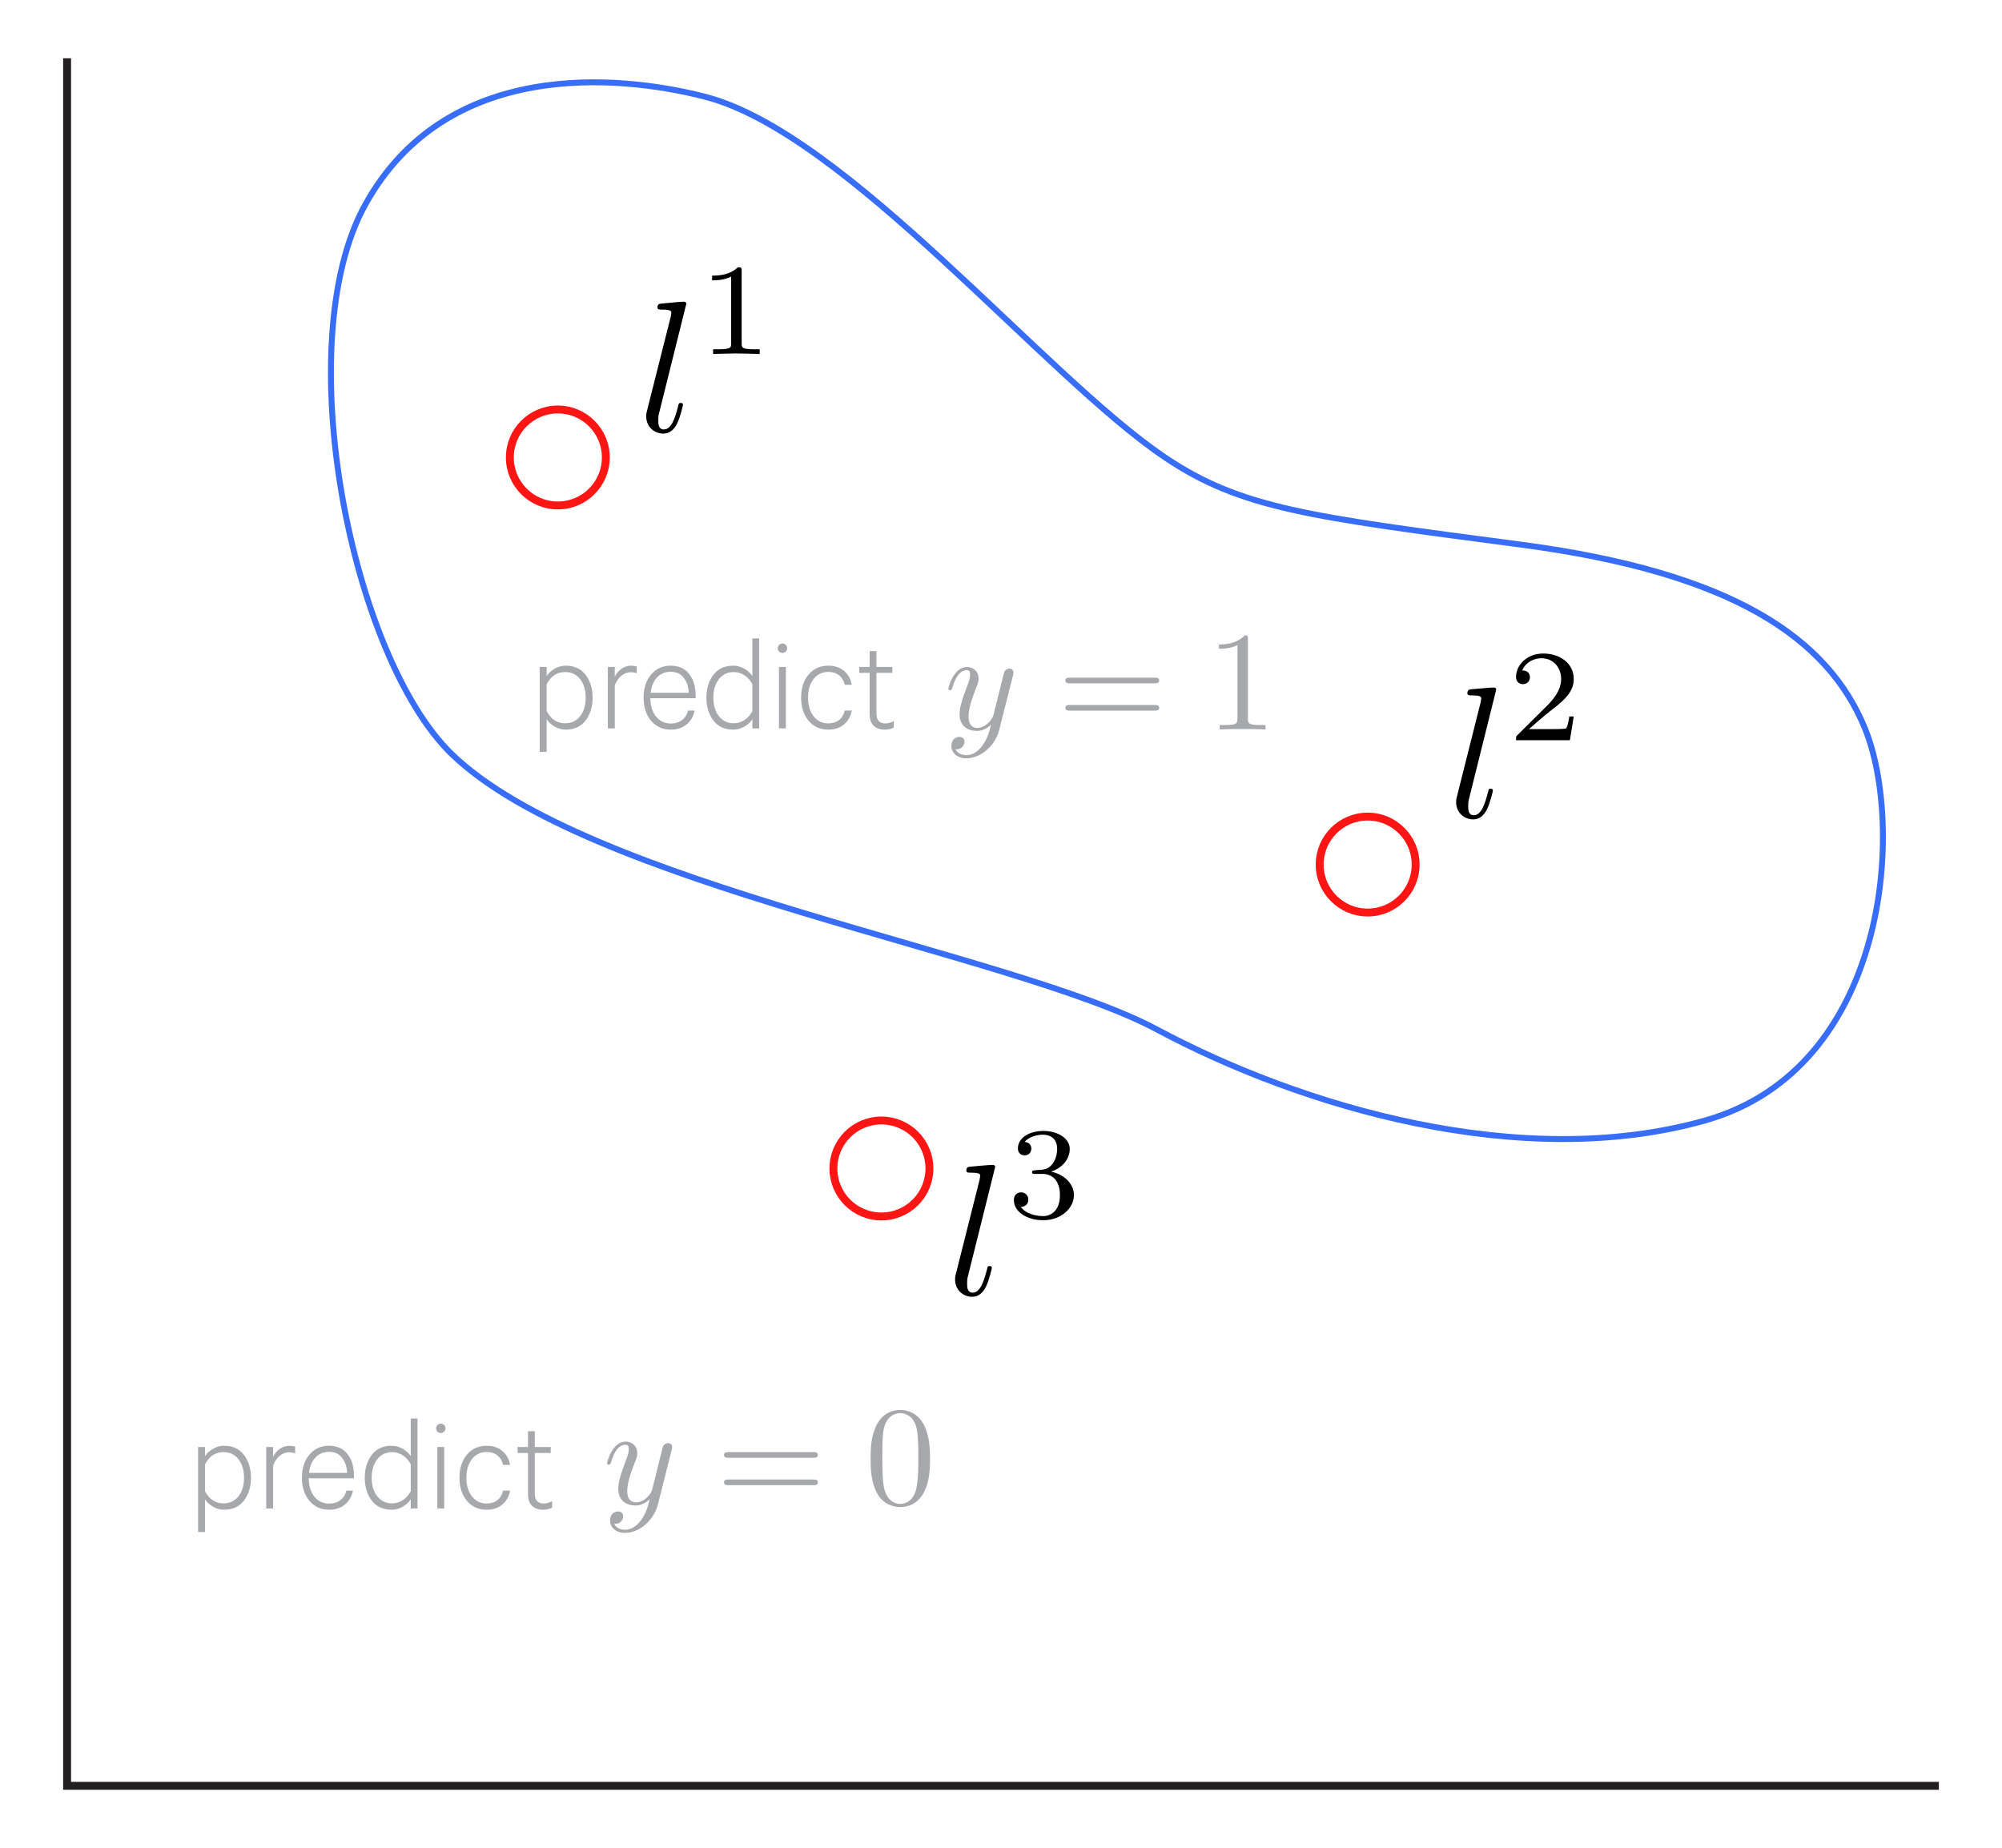 <?xml version="1.0" encoding="utf-8"?>
<!-- Generator: Adobe Illustrator 16.0.0, SVG Export Plug-In . SVG Version: 6.00 Build 0)  -->
<!DOCTYPE svg PUBLIC "-//W3C//DTD SVG 1.1 Tiny//EN" "http://www.w3.org/Graphics/SVG/1.1/DTD/svg11-tiny.dtd">
<svg version="1.1" baseProfile="tiny" id="Layer_1" xmlns="http://www.w3.org/2000/svg" xmlns:xlink="http://www.w3.org/1999/xlink"
	 x="0px" y="0px" width="253.625px" height="234.153px" viewBox="0 0 253.625 234.153" xml:space="preserve">
<polyline fill="none" stroke="#231F20" stroke-miterlimit="10" points="8.5,7.385 8.5,226.268 245.625,226.268 "/>
<circle fill="none" stroke="#FF1614" stroke-miterlimit="10" cx="70.669" cy="57.962" r="6.08"/>
<circle fill="none" stroke="#FF1614" stroke-miterlimit="10" cx="173.263" cy="109.541" r="6.079"/>
<circle fill="none" stroke="#FF1614" stroke-miterlimit="10" cx="111.663" cy="148.049" r="6.081"/>
<path fill="none" stroke="#386DF9" stroke-width="0.75" stroke-miterlimit="10" d="M46.266,25.94
	c10.251-18.555,32.128-16.5,43.067-13.681c17.928,4.621,42.909,35.369,58.269,45.704c9.63,6.479,18.24,7.498,45.093,11.044
	c26.855,3.547,38.921,11.864,43.575,23.308c5.052,12.419,3.039,43.069-20.267,49.655c-23.309,6.586-51.175-1.761-69.415-11.521
	c-18.241-9.761-72.117-18.217-89.347-34.895C44.581,83.3,36.479,43.654,46.266,25.94z"/>
<g>
	<rect x="67.13" y="80.888" fill="none" width="86.557" height="23.048"/>
	<path fill="#A6A8AB" d="M69.253,91.131v4.14h-0.877v-10.77h0.877v1.158c0.234-0.362,0.57-0.672,1.009-0.93s0.909-0.386,1.412-0.386
		c1.087,0,1.926,0.389,2.517,1.166c0.59,0.778,0.886,1.74,0.886,2.885c0,1.146-0.295,2.108-0.886,2.886
		c-0.59,0.777-1.429,1.166-2.517,1.166c-0.503,0-0.974-0.129-1.412-0.386S69.487,91.494,69.253,91.131z M69.253,86.694v3.403
		c0.538,1.029,1.316,1.543,2.333,1.543c0.807,0,1.444-0.301,1.912-0.903c0.468-0.602,0.702-1.383,0.702-2.342
		c0-0.958-0.234-1.739-0.702-2.341c-0.468-0.602-1.105-0.903-1.912-0.903C70.569,85.15,69.791,85.665,69.253,86.694z"/>
	<path fill="#A6A8AB" d="M80.671,84.449v0.859c-0.222-0.093-0.462-0.14-0.719-0.14c-0.468,0-0.883,0.152-1.245,0.456
		c-0.363,0.304-0.638,0.713-0.825,1.228v5.438h-0.877v-7.788h0.877v1.245c0.187-0.409,0.468-0.745,0.842-1.008
		c0.374-0.263,0.795-0.395,1.263-0.395C80.209,84.344,80.438,84.379,80.671,84.449z"/>
	<path fill="#A6A8AB" d="M87.161,90.026h0.842c-0.152,0.737-0.494,1.324-1.026,1.763s-1.195,0.658-1.991,0.658
		c-1.029,0-1.862-0.374-2.499-1.123c-0.638-0.748-0.956-1.725-0.956-2.929c0-1.181,0.312-2.151,0.938-2.911
		c0.625-0.76,1.458-1.14,2.499-1.14c1.006,0,1.783,0.348,2.333,1.043c0.549,0.696,0.824,1.617,0.824,2.763v0.315H82.39
		c0.012,0.982,0.257,1.763,0.737,2.342c0.479,0.579,1.099,0.868,1.859,0.868c0.55,0,1.02-0.146,1.412-0.438
		C86.79,90.944,87.044,90.541,87.161,90.026z M84.968,85.115c-0.701,0-1.277,0.24-1.728,0.719s-0.722,1.128-0.815,1.947h4.823
		c-0.023-0.748-0.228-1.379-0.614-1.894S85.693,85.115,84.968,85.115z"/>
	<path fill="#A6A8AB" d="M95.317,92.289v-1.158c-0.234,0.363-0.57,0.673-1.009,0.93s-0.909,0.386-1.412,0.386
		c-1.1,0-1.941-0.389-2.526-1.166c-0.585-0.778-0.877-1.739-0.877-2.886c0-1.146,0.292-2.107,0.877-2.885
		c0.584-0.777,1.426-1.166,2.526-1.166c0.502,0,0.973,0.128,1.412,0.386s0.774,0.567,1.009,0.93v-4.771h0.859v11.401H95.317z
		 M95.317,90.097v-3.403c-0.257-0.491-0.594-0.871-1.009-1.14c-0.415-0.269-0.862-0.403-1.342-0.403
		c-0.795,0-1.427,0.301-1.894,0.903c-0.468,0.603-0.702,1.383-0.702,2.341c0,0.959,0.234,1.74,0.702,2.342
		c0.467,0.603,1.099,0.903,1.894,0.903c0.479,0,0.927-0.134,1.342-0.403S95.06,90.588,95.317,90.097z"/>
	<path fill="#A6A8AB" d="M99.544,81.713c0.117,0.117,0.175,0.257,0.175,0.421s-0.059,0.304-0.175,0.421
		c-0.117,0.117-0.257,0.175-0.421,0.175c-0.164,0-0.304-0.059-0.421-0.175s-0.175-0.257-0.175-0.421s0.059-0.304,0.175-0.421
		c0.117-0.117,0.257-0.176,0.421-0.176C99.287,81.537,99.427,81.596,99.544,81.713z M99.561,84.501v7.788h-0.877v-7.788H99.561z"/>
	<path fill="#A6A8AB" d="M102.438,91.324c-0.631-0.748-0.947-1.725-0.947-2.929c0-1.204,0.316-2.181,0.947-2.929
		c0.631-0.749,1.461-1.123,2.49-1.123c0.807,0,1.471,0.219,1.991,0.658c0.52,0.438,0.851,1.026,0.991,1.763h-0.895
		c-0.117-0.515-0.357-0.915-0.719-1.202c-0.362-0.286-0.818-0.43-1.368-0.43c-0.76,0-1.376,0.298-1.85,0.895s-0.71,1.386-0.71,2.368
		c0,0.982,0.237,1.772,0.71,2.368s1.09,0.895,1.85,0.895c0.55,0,1.006-0.143,1.368-0.43s0.602-0.687,0.719-1.202h0.895
		c-0.14,0.737-0.471,1.324-0.991,1.763c-0.521,0.438-1.184,0.658-1.991,0.658C103.899,92.447,103.069,92.073,102.438,91.324z"/>
	<path fill="#A6A8AB" d="M110.172,90.482v-5.227h-1.315v-0.754h1.315v-2h0.859v2h2.017v0.754h-2.017v5.139
		c0,0.842,0.374,1.263,1.123,1.263c0.374,0,0.73-0.099,1.07-0.298v0.824c-0.328,0.176-0.713,0.263-1.158,0.263
		c-0.584,0-1.046-0.167-1.385-0.5C110.342,91.614,110.172,91.125,110.172,90.482z"/>
</g>
<g>
	<rect x="23.849" y="179.727" fill="none" width="86.558" height="23.047"/>
	<path fill="#A6A8AB" d="M25.971,189.971v4.139h-0.877v-10.77h0.877v1.158c0.234-0.362,0.57-0.673,1.009-0.93
		s0.909-0.386,1.412-0.386c1.087,0,1.926,0.389,2.517,1.166c0.59,0.778,0.886,1.739,0.886,2.886c0,1.146-0.295,2.107-0.886,2.885
		c-0.59,0.778-1.429,1.167-2.517,1.167c-0.503,0-0.974-0.129-1.412-0.386C26.542,190.643,26.205,190.333,25.971,189.971z
		 M25.971,185.534v3.402c0.538,1.029,1.316,1.543,2.333,1.543c0.807,0,1.444-0.301,1.912-0.903c0.468-0.602,0.702-1.382,0.702-2.341
		s-0.234-1.739-0.702-2.342s-1.105-0.903-1.912-0.903C27.287,183.99,26.509,184.504,25.971,185.534z"/>
	<path fill="#A6A8AB" d="M37.39,183.289v0.859c-0.222-0.094-0.462-0.141-0.719-0.141c-0.468,0-0.883,0.152-1.245,0.456
		c-0.363,0.304-0.638,0.713-0.825,1.228v5.438h-0.877v-7.788h0.877v1.246c0.187-0.409,0.468-0.746,0.842-1.009
		c0.374-0.263,0.795-0.395,1.263-0.395C36.928,183.183,37.156,183.218,37.39,183.289z"/>
	<path fill="#A6A8AB" d="M43.879,188.866h0.842c-0.152,0.736-0.494,1.324-1.026,1.763s-1.195,0.658-1.991,0.658
		c-1.029,0-1.862-0.374-2.499-1.123c-0.638-0.748-0.956-1.725-0.956-2.929c0-1.182,0.312-2.151,0.938-2.912
		c0.625-0.76,1.458-1.14,2.499-1.14c1.006,0,1.783,0.348,2.333,1.044c0.549,0.695,0.824,1.616,0.824,2.762v0.316h-5.735
		c0.012,0.981,0.257,1.763,0.737,2.341c0.479,0.579,1.099,0.868,1.859,0.868c0.55,0,1.02-0.146,1.412-0.438
		C43.508,189.784,43.762,189.38,43.879,188.866z M41.687,183.955c-0.701,0-1.277,0.24-1.728,0.719
		c-0.45,0.48-0.722,1.129-0.815,1.947h4.823c-0.023-0.748-0.228-1.38-0.614-1.895C42.967,184.212,42.412,183.955,41.687,183.955z"/>
	<path fill="#A6A8AB" d="M52.035,191.128v-1.157c-0.234,0.362-0.57,0.672-1.009,0.93c-0.438,0.257-0.909,0.386-1.412,0.386
		c-1.1,0-1.941-0.389-2.526-1.167c-0.585-0.777-0.877-1.739-0.877-2.885c0-1.146,0.292-2.107,0.877-2.886
		c0.584-0.777,1.426-1.166,2.526-1.166c0.502,0,0.973,0.129,1.412,0.386s0.774,0.567,1.009,0.93v-4.771h0.859v11.4H52.035z
		 M52.035,188.936v-3.402c-0.257-0.491-0.594-0.871-1.009-1.141c-0.415-0.269-0.862-0.403-1.342-0.403
		c-0.795,0-1.427,0.301-1.894,0.903c-0.468,0.603-0.702,1.383-0.702,2.342s0.234,1.739,0.702,2.341
		c0.467,0.603,1.099,0.903,1.894,0.903c0.479,0,0.927-0.134,1.342-0.403C51.441,189.807,51.778,189.427,52.035,188.936z"/>
	<path fill="#A6A8AB" d="M56.262,180.552c0.117,0.117,0.175,0.257,0.175,0.421s-0.059,0.304-0.175,0.421
		c-0.117,0.117-0.257,0.175-0.421,0.175c-0.164,0-0.304-0.058-0.421-0.175s-0.175-0.257-0.175-0.421s0.059-0.304,0.175-0.421
		s0.257-0.176,0.421-0.176C56.005,180.376,56.145,180.435,56.262,180.552z M56.279,183.34v7.788h-0.877v-7.788H56.279z"/>
	<path fill="#A6A8AB" d="M59.156,190.164c-0.631-0.748-0.947-1.725-0.947-2.929s0.316-2.181,0.947-2.93
		c0.631-0.748,1.461-1.122,2.49-1.122c0.807,0,1.471,0.219,1.991,0.657c0.52,0.438,0.851,1.026,0.991,1.763h-0.895
		c-0.117-0.514-0.357-0.914-0.719-1.201c-0.362-0.286-0.818-0.43-1.368-0.43c-0.76,0-1.376,0.298-1.85,0.895s-0.71,1.386-0.71,2.368
		s0.237,1.771,0.71,2.367c0.474,0.597,1.09,0.895,1.85,0.895c0.55,0,1.006-0.143,1.368-0.43c0.362-0.286,0.602-0.687,0.719-1.201
		h0.895c-0.14,0.736-0.471,1.324-0.991,1.763c-0.521,0.438-1.184,0.658-1.991,0.658C60.617,191.287,59.787,190.913,59.156,190.164z"
		/>
	<path fill="#A6A8AB" d="M66.891,189.322v-5.227h-1.315v-0.755h1.315v-1.999h0.859v1.999h2.017v0.755H67.75v5.139
		c0,0.842,0.374,1.263,1.123,1.263c0.374,0,0.73-0.099,1.07-0.298v0.824c-0.328,0.176-0.713,0.264-1.158,0.264
		c-0.584,0-1.046-0.167-1.385-0.5C67.06,190.454,66.891,189.965,66.891,189.322z"/>
</g>
<g>
	<path d="M86.946,38.491c0-0.019,0-0.265-0.316-0.265c-0.545,0-2.268,0.193-2.881,0.246c-0.195,0.019-0.457,0.036-0.457,0.492
		c0,0.263,0.244,0.263,0.597,0.263c1.142,0,1.159,0.211,1.159,0.405l-0.07,0.475L81.991,51.95c-0.071,0.263-0.124,0.422-0.124,0.809
		c0,1.352,1.055,2.178,2.163,2.178c0.772,0,1.37-0.474,1.774-1.317c0.421-0.914,0.721-2.285,0.721-2.338
		c0-0.227-0.211-0.227-0.3-0.227c-0.229,0-0.247,0.088-0.317,0.422c-0.402,1.545-0.861,2.934-1.809,2.934
		c-0.704,0-0.704-0.755-0.704-1.09c0-0.561,0.017-0.685,0.14-1.125L86.946,38.491"/>
	<path d="M93.959,34.324c0-0.439-0.036-0.457-0.494-0.457c-1.055,1.037-2.565,1.054-3.25,1.054v0.599c0.405,0,1.493,0,2.408-0.474
		v8.452c0,0.544,0,0.755-1.653,0.755h-0.632v0.598c0.298-0.019,2.338-0.07,2.952-0.07c0.511,0,2.583,0.051,2.954,0.07v-0.598H95.61
		c-1.651,0-1.651-0.211-1.651-0.755V34.324"/>
</g>
<g>
	<path d="M126.074,147.844c0-0.02,0-0.247-0.316-0.247c-0.545,0-2.268,0.177-2.882,0.228c-0.194,0.02-0.457,0.054-0.457,0.493
		c0,0.264,0.244,0.264,0.596,0.264c1.142,0,1.159,0.21,1.159,0.404l-0.07,0.475l-2.986,11.862c-0.071,0.246-0.124,0.42-0.124,0.789
		c0,1.354,1.055,2.196,2.161,2.196c0.773,0,1.372-0.474,1.776-1.335c0.421-0.896,0.721-2.266,0.721-2.318
		c0-0.245-0.211-0.245-0.3-0.245c-0.229,0-0.247,0.104-0.317,0.438c-0.402,1.529-0.861,2.935-1.809,2.935
		c-0.704,0-0.704-0.756-0.704-1.091c0-0.579,0.017-0.684,0.14-1.14l3.411-13.688"/>
	<path d="M132.065,148.739c1.283,0,2.214,0.896,2.214,2.672c0,2.057-1.193,2.671-2.143,2.671c-0.668,0-2.129-0.193-2.812-1.161
		c0.771-0.034,0.949-0.579,0.949-0.931c0-0.527-0.389-0.913-0.916-0.913c-0.456,0-0.913,0.281-0.913,0.967
		c0,1.546,1.723,2.564,3.708,2.564c2.302,0,3.9-1.545,3.9-3.197c0-1.283-1.069-2.583-2.882-2.952
		c1.741-0.634,2.354-1.881,2.354-2.882c0-1.318-1.494-2.285-3.337-2.285c-1.828,0-3.234,0.896-3.234,2.215
		c0,0.562,0.37,0.877,0.861,0.877c0.51,0,0.843-0.387,0.843-0.844c0-0.472-0.333-0.824-0.843-0.859
		c0.579-0.722,1.721-0.913,2.337-0.913c0.738,0,1.775,0.37,1.775,1.81c0,0.686-0.229,1.46-0.651,1.969
		c-0.562,0.633-1.02,0.649-1.844,0.702c-0.404,0.035-0.439,0.035-0.527,0.053c-0.035,0-0.158,0.034-0.158,0.21
		c0,0.229,0.142,0.229,0.421,0.229H132.065"/>
</g>
<g>
	<path d="M189.55,87.37c0-0.035,0-0.261-0.316-0.261c-0.545,0-2.268,0.191-2.882,0.227c-0.194,0.035-0.457,0.053-0.457,0.51
		c0,0.264,0.244,0.264,0.598,0.264c1.142,0,1.158,0.211,1.158,0.387l-0.069,0.474l-2.986,11.861
		c-0.071,0.264-0.125,0.422-0.125,0.808c0,1.354,1.056,2.179,2.161,2.179c0.774,0,1.372-0.474,1.775-1.336
		c0.422-0.895,0.722-2.265,0.722-2.319c0-0.229-0.212-0.229-0.3-0.229c-0.229,0-0.247,0.087-0.317,0.423
		c-0.402,1.545-0.86,2.935-1.809,2.935c-0.703,0-0.703-0.755-0.703-1.089c0-0.563,0.018-0.686,0.14-1.142L189.55,87.37"/>
	<path d="M199.372,90.78h-0.562c-0.053,0.37-0.21,1.336-0.421,1.512c-0.141,0.087-1.407,0.087-1.636,0.087h-3.056
		c1.738-1.527,2.319-2.002,3.32-2.774c1.213-0.968,2.354-2.004,2.354-3.569c0-2.004-1.757-3.233-3.865-3.233
		c-2.057,0-3.445,1.442-3.445,2.969c0,0.844,0.722,0.915,0.879,0.915c0.403,0,0.878-0.283,0.878-0.879
		c0-0.28-0.121-0.862-0.983-0.862c0.526-1.176,1.65-1.544,2.425-1.544c1.653,0,2.514,1.3,2.514,2.635
		c0,1.442-1.037,2.583-1.566,3.163l-3.969,3.937c-0.177,0.158-0.177,0.192-0.177,0.649h6.818L199.372,90.78"/>
</g>
<g>
	<path fill="#A6A8AB" d="M128.323,85.611c0.064-0.252,0.064-0.293,0.064-0.411c0-0.332-0.25-0.491-0.515-0.491
		c-0.174,0-0.464,0.106-0.624,0.384c-0.04,0.079-0.186,0.636-0.253,0.955c-0.119,0.462-0.251,0.954-0.357,1.431l-0.808,3.223
		c-0.067,0.264-0.836,1.523-2.015,1.523c-0.915,0-1.114-0.795-1.114-1.458c0-0.822,0.306-1.921,0.915-3.5
		c0.292-0.729,0.357-0.928,0.357-1.285c0-0.811-0.57-1.471-1.47-1.471c-1.697,0-2.361,2.598-2.361,2.756
		c0,0.186,0.185,0.186,0.226,0.186c0.172,0,0.186-0.04,0.278-0.331c0.492-1.67,1.194-2.214,1.805-2.214c0.146,0,0.45,0,0.45,0.569
		c0,0.451-0.173,0.915-0.304,1.26c-0.717,1.894-1.033,2.902-1.033,3.75c0,1.59,1.125,2.121,2.185,2.121
		c0.691,0,1.3-0.306,1.804-0.795c-0.24,0.929-0.453,1.803-1.167,2.744c-0.464,0.61-1.139,1.125-1.961,1.125
		c-0.252,0-1.059-0.051-1.366-0.742c0.292,0,0.518,0,0.769-0.225c0.186-0.158,0.358-0.383,0.358-0.729
		c0-0.557-0.478-0.622-0.664-0.622c-0.41,0-0.994,0.292-0.994,1.165c0,0.889,0.781,1.552,1.896,1.552
		c1.843,0,3.685-1.629,4.175-3.645L128.323,85.611"/>
	<path fill="#A6A8AB" d="M146.271,90.039c0.251,0,0.581,0,0.581-0.359c0-0.359-0.33-0.359-0.609-0.359h-10.668
		c-0.266,0-0.609,0-0.609,0.359c0,0.359,0.344,0.359,0.595,0.359H146.271 M146.242,86.577c0.279,0,0.609,0,0.609-0.358
		c0-0.357-0.33-0.357-0.581-0.357H135.56c-0.251,0-0.595,0-0.595,0.357c0,0.358,0.344,0.358,0.609,0.358H146.242z"/>
	<path fill="#A6A8AB" d="M158.092,80.97c0-0.424,0-0.464-0.411-0.464c-1.113,1.153-2.688,1.153-3.258,1.153v0.542
		c0.356,0,1.417,0,2.344-0.462v9.265c0,0.65-0.052,0.861-1.67,0.861h-0.57v0.558c0.624-0.054,2.188-0.054,2.904-0.054
		s2.266,0,2.89,0.054v-0.558h-0.569c-1.604,0-1.659-0.198-1.659-0.861V80.97"/>
</g>
<g>
	<path fill="#A6A8AB" d="M85.082,183.738c0.066-0.251,0.066-0.279,0.066-0.411c0-0.319-0.251-0.477-0.516-0.477
		c-0.174,0-0.464,0.106-0.623,0.371c-0.041,0.093-0.186,0.648-0.253,0.969c-0.119,0.462-0.251,0.94-0.357,1.43l-0.808,3.221
		c-0.067,0.267-0.836,1.513-2.015,1.513c-0.916,0-1.113-0.782-1.113-1.446c0-0.821,0.305-1.935,0.915-3.499
		c0.292-0.741,0.357-0.927,0.357-1.286c0-0.808-0.569-1.471-1.47-1.471c-1.697,0-2.36,2.584-2.36,2.757
		c0,0.172,0.185,0.172,0.225,0.172c0.172,0,0.186-0.04,0.278-0.317c0.491-1.684,1.193-2.215,1.804-2.215c0.146,0,0.449,0,0.449,0.57
		c0,0.438-0.172,0.916-0.304,1.248c-0.717,1.895-1.033,2.914-1.033,3.75c0,1.592,1.125,2.133,2.185,2.133
		c0.691,0,1.301-0.305,1.804-0.808c-0.24,0.929-0.452,1.802-1.167,2.757c-0.464,0.609-1.139,1.126-1.961,1.126
		c-0.252,0-1.059-0.052-1.366-0.755c0.293,0,0.518,0,0.77-0.211c0.186-0.16,0.358-0.398,0.358-0.729
		c0-0.557-0.478-0.623-0.664-0.623c-0.41,0-0.994,0.277-0.994,1.152c0,0.903,0.781,1.564,1.896,1.564
		c1.843,0,3.684-1.632,4.175-3.658L85.082,183.738"/>
	<path fill="#A6A8AB" d="M103.03,188.177c0.251,0,0.581,0,0.581-0.356c0-0.359-0.33-0.359-0.61-0.359H92.333
		c-0.265,0-0.609,0-0.609,0.359c0,0.356,0.344,0.356,0.595,0.356H103.03 M103.001,184.705c0.28,0,0.61,0,0.61-0.356
		c0-0.359-0.33-0.359-0.581-0.359H92.318c-0.251,0-0.595,0-0.595,0.359c0,0.356,0.344,0.356,0.609,0.356H103.001z"/>
	<path fill="#A6A8AB" d="M114.043,190.549c-0.703,0-1.749-0.449-2.068-2.158c-0.199-1.074-0.199-2.718-0.199-3.78
		c0-1.139,0-2.316,0.133-3.285c0.346-2.121,1.683-2.281,2.134-2.281c0.595,0,1.776,0.318,2.107,2.081
		c0.187,1.009,0.187,2.361,0.187,3.485c0,1.354,0,2.561-0.198,3.712C115.872,190.022,114.851,190.549,114.043,190.549
		 M117.822,184.837c0-1.43-0.093-2.863-0.717-4.188c-0.821-1.723-2.294-2.001-3.05-2.001c-1.072,0-2.369,0.464-3.1,2.121
		c-0.581,1.233-0.663,2.639-0.663,4.057c0,1.35,0.067,2.954,0.795,4.32c0.768,1.443,2.081,1.804,2.956,1.804
		c0.966,0,2.318-0.386,3.116-2.083c0.57-1.231,0.663-2.625,0.663-4.041V184.837z"/>
</g>
<g>
</g>
<g>
</g>
<g>
</g>
<g>
</g>
<g>
</g>
<g>
</g>
</svg>
